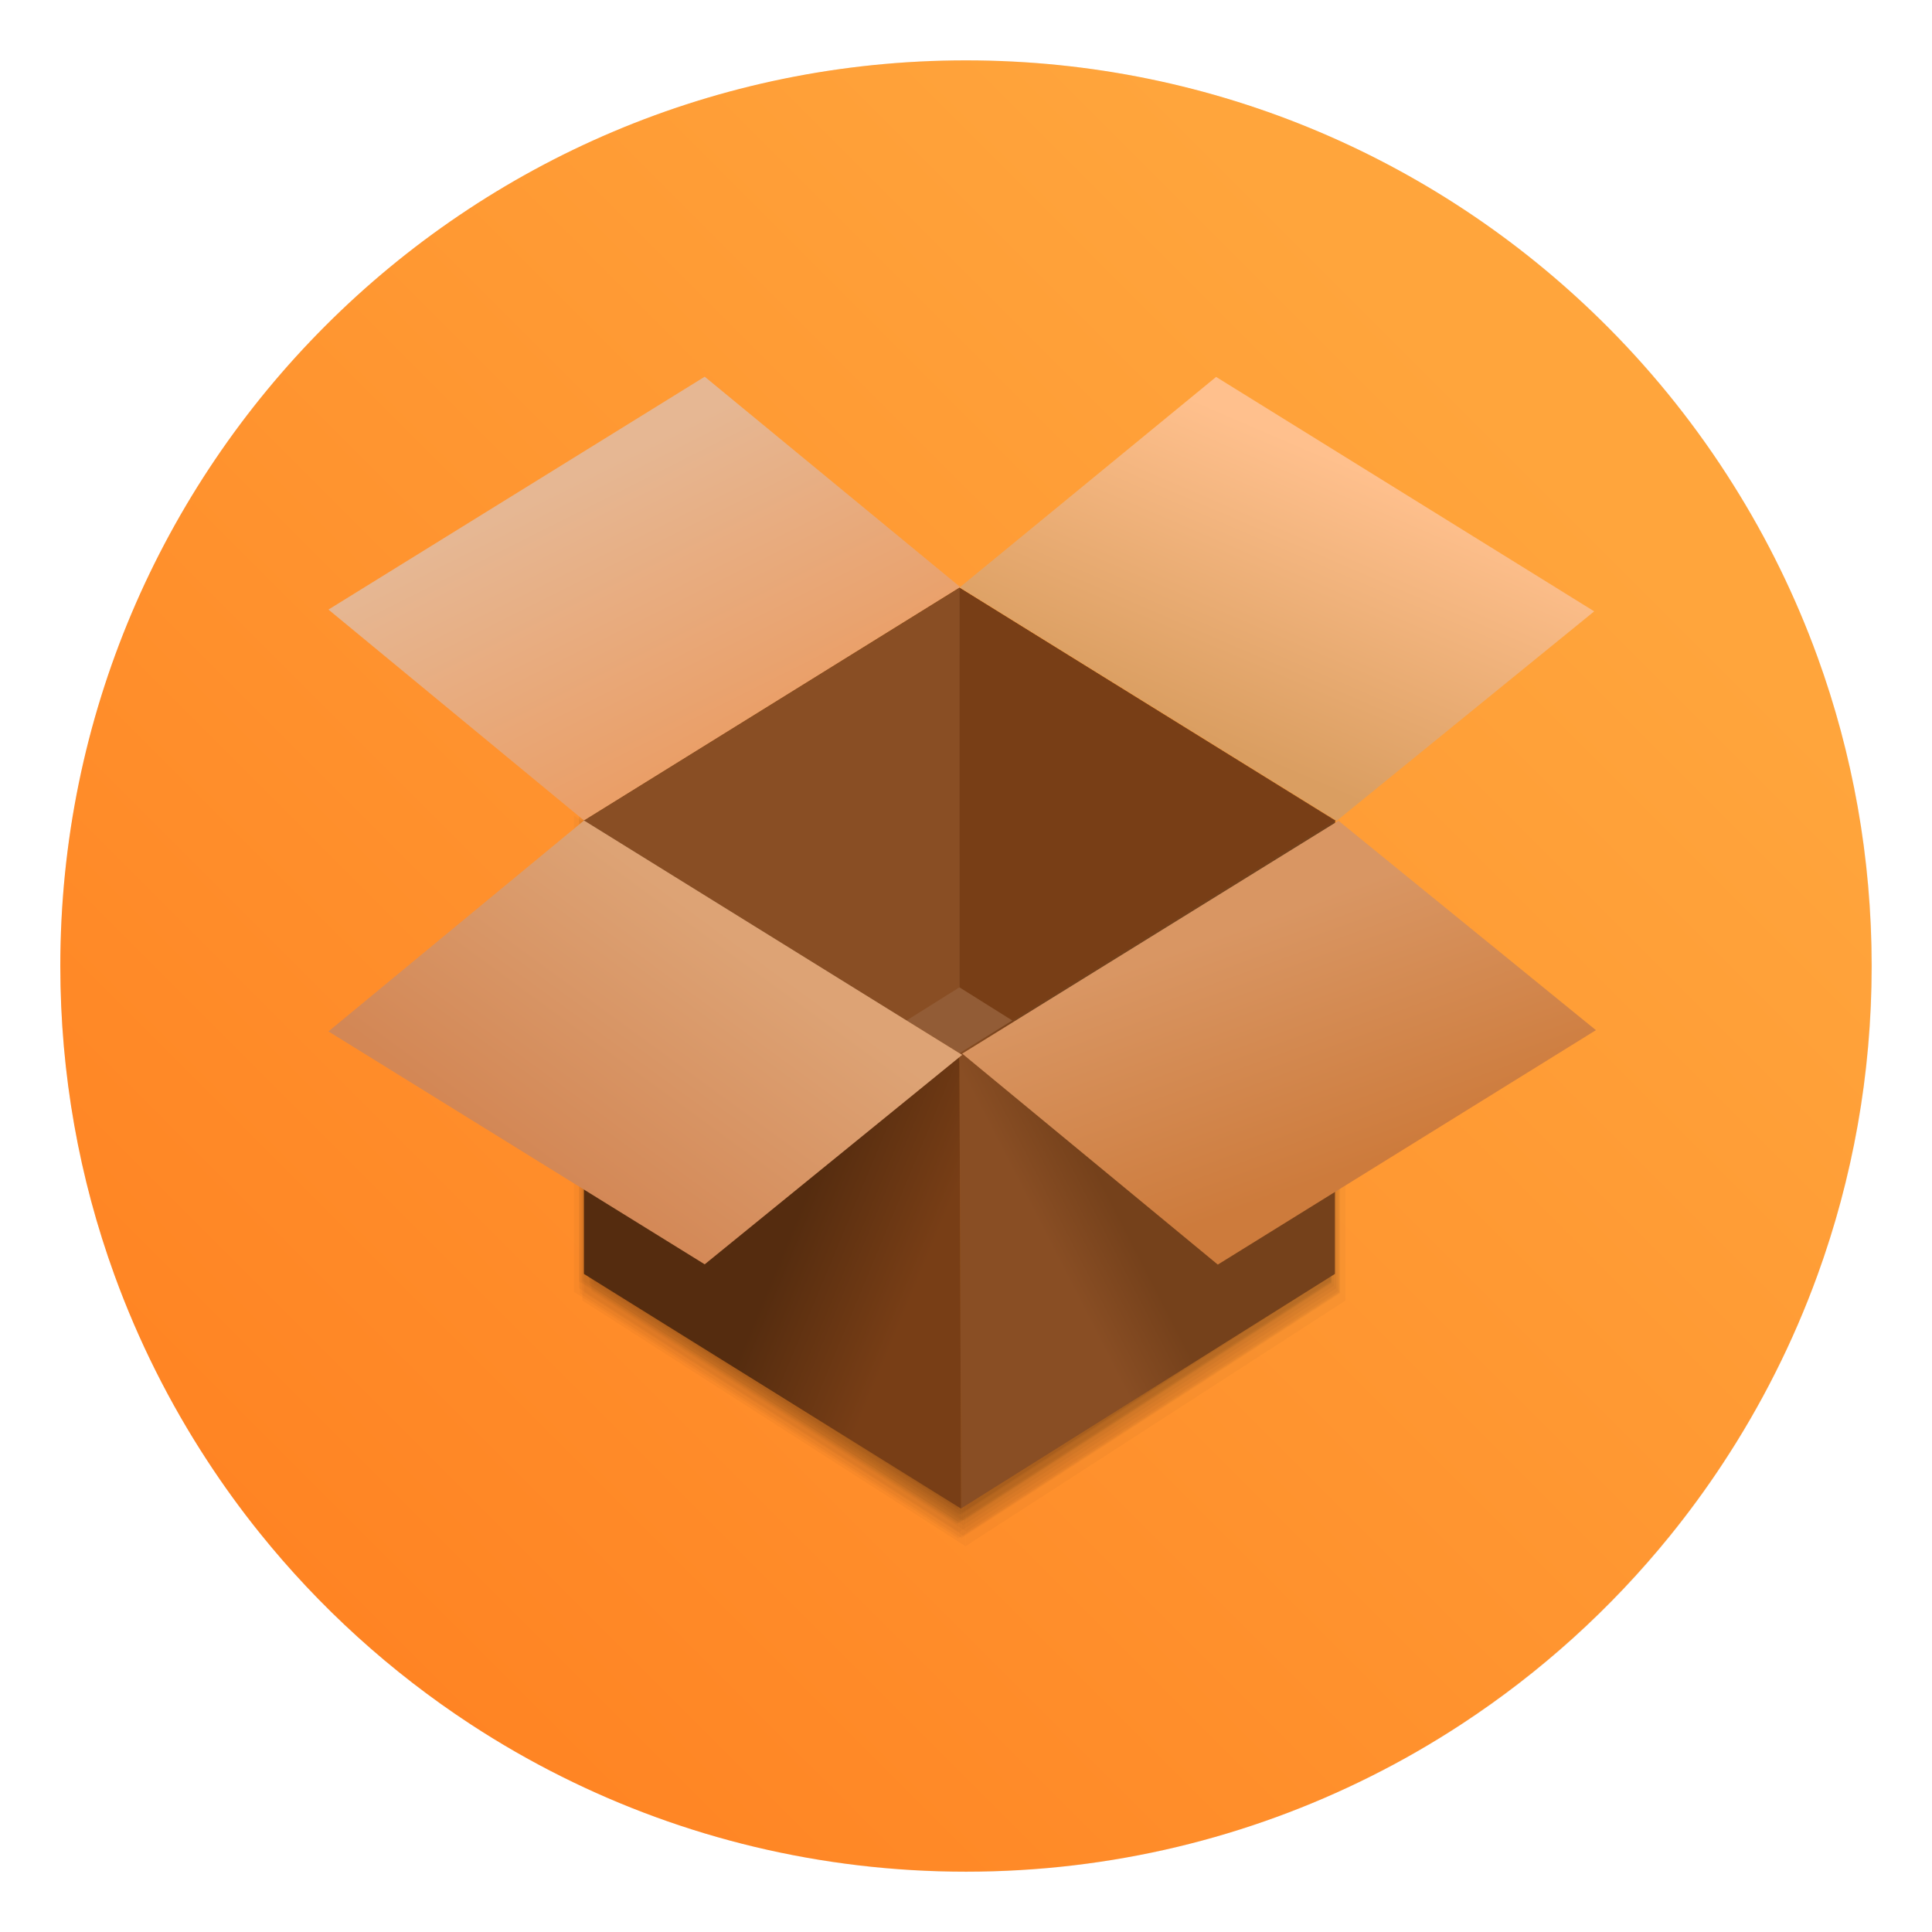 <?xml version="1.0" encoding="UTF-8" standalone="no"?>
<svg
   xmlns:dc="http://purl.org/dc/elements/1.1/"
   xmlns:cc="http://creativecommons.org/ns#"
   xmlns:rdf="http://www.w3.org/1999/02/22-rdf-syntax-ns#"
   xmlns:svg="http://www.w3.org/2000/svg"
   xmlns="http://www.w3.org/2000/svg"
   xmlns:sodipodi="http://sodipodi.sourceforge.net/DTD/sodipodi-0.dtd"
   xmlns:inkscape="http://www.inkscape.org/namespaces/inkscape"
   id="Sublime-Text"
   width="64"
   height="64"
   enable-background="new 0 0 1024 1024"
   image-rendering="optimizeSpeed"
   version="1.1"
   viewBox="0 0 64 64"
   sodipodi:docname="gdebi.svg"
   inkscape:version="1.0.1 (3bc2e813f5, 2020-09-07)">
  <sodipodi:namedview
     pagecolor="#ffffff"
     bordercolor="#666666"
     borderopacity="1"
     objecttolerance="10"
     gridtolerance="10"
     guidetolerance="10"
     inkscape:pageopacity="0"
     inkscape:pageshadow="2"
     inkscape:window-width="1920"
     inkscape:window-height="1004"
     id="namedview193"
     showgrid="false"
     inkscape:zoom="4.5906698"
     inkscape:cx="34.704722"
     inkscape:cy="27.003744"
     inkscape:window-x="0"
     inkscape:window-y="0"
     inkscape:window-maximized="1"
     inkscape:current-layer="Sublime-Text"
     inkscape:document-rotation="0" />
  <defs
     id="defs40">
    <linearGradient
       id="b"
       x1="148.93"
       x2="155.51"
       y1="873.19"
       y2="886.31"
       gradientTransform="matrix(0.733,0,0,0.733,238.52,-125.13)"
       gradientUnits="userSpaceOnUse">
      <stop
         stop-color="#e6b793"
         offset="0"
         id="stop2" />
      <stop
         stop-color="#ea9f68"
         offset="1"
         id="stop4" />
    </linearGradient>
    <linearGradient
       id="c-7"
       x1="58.184"
       x2="64.173"
       y1="992.95"
       y2="979.05"
       gradientTransform="matrix(0.733,0,0,0.733,325.39,-203.62)"
       gradientUnits="userSpaceOnUse">
      <stop
         stop-color="#da9e61"
         offset="0"
         id="stop7" />
      <stop
         stop-color="#ffc08d"
         offset="1"
         id="stop9" />
    </linearGradient>
    <linearGradient
       id="d"
       x1="54.138"
       x2="57.452"
       y1="1022.3"
       y2="1020.6"
       gradientTransform="matrix(0.733,0,0,0.733,325.39,-203.62)"
       gradientUnits="userSpaceOnUse">
      <stop
         stop-color="#894e24"
         offset="0"
         id="stop12" />
      <stop
         stop-color="#75411b"
         offset="1"
         id="stop14" />
    </linearGradient>
    <linearGradient
       id="e"
       x1="69.802"
       x2="65.326"
       y1="1014"
       y2="1001.7"
       gradientTransform="matrix(0.733,0,0,0.733,325.39,-203.62)"
       gradientUnits="userSpaceOnUse">
      <stop
         stop-color="#cd7b3c"
         offset="0"
         id="stop17" />
      <stop
         stop-color="#d99663"
         offset="1"
         id="stop19" />
    </linearGradient>
    <linearGradient
       id="f"
       x1="38.672"
       x2="44.922"
       y1="1020.1"
       y2="1022.7"
       gradientTransform="matrix(0.733,0,0,0.733,325.39,-203.62)"
       gradientUnits="userSpaceOnUse">
      <stop
         stop-color="#552c0f"
         offset="0"
         id="stop22" />
      <stop
         stop-color="#783e16"
         offset="1"
         id="stop24" />
    </linearGradient>
    <linearGradient
       id="g"
       x1="26.575"
       x2="35.322"
       y1="1014.5"
       y2="1002.5"
       gradientTransform="matrix(0.733,0,0,0.733,325.39,-203.62)"
       gradientUnits="userSpaceOnUse">
      <stop
         stop-color="#d38755"
         offset="0"
         id="stop27" />
      <stop
         stop-color="#dda375"
         offset="1"
         id="stop29" />
    </linearGradient>
    <linearGradient
       id="linearGradient862-3-3"
       x1="7.937"
       x2="7.937"
       y1="15.081"
       y2="1.852"
       gradientTransform="matrix(3.78,0,0,3.78,0.894,-8.666)"
       gradientUnits="userSpaceOnUse">
      <stop
         stop-color="#f1efeb"
         offset="0"
         id="stop32" />
      <stop
         stop-color="#fdfcfc"
         offset="1"
         id="stop34" />
    </linearGradient>
    <filter
       id="filter1415"
       x="-.046"
       y="-.05"
       width="1.092"
       height="1.1"
       color-interpolation-filters="sRGB">
      <feGaussianBlur
         stdDeviation="0.807"
         id="feGaussianBlur37" />
    </filter>
    <linearGradient
       gradientUnits="userSpaceOnUse"
       gradientTransform="matrix(2.143,0,0,2.143,-826.36,-1107.5)"
       y2="517.8"
       y1="545.8"
       x2="399.57"
       x1="399.57"
       id="b-3">
      <stop
         id="stop2-6"
         offset="0"
         stop-color="#3889e9" />
      <stop
         id="stop4-7"
         offset="1"
         stop-color="#5ea5fb" />
    </linearGradient>
    <filter
       color-interpolation-filters="sRGB"
       height="1.072"
       width="1.072"
       y="-.036"
       x="-.036"
       id="c">
      <feGaussianBlur
         id="feGaussianBlur7"
         stdDeviation="0.42" />
    </filter>
    <linearGradient
       gradientUnits="userSpaceOnUse"
       y2="62.045"
       y1="2.043"
       x2="32.02"
       x1="32.02"
       id="a">
      <stop
         id="stop10"
         offset="0"
         stop-color="#1064d3" />
      <stop
         id="stop12-5"
         offset="1"
         stop-color="#14c6fd" />
    </linearGradient>
    <filter
       color-interpolation-filters="sRGB"
       height="1.12"
       width="1.12"
       y="-.06"
       x="-.06"
       id="f-3">
      <feGaussianBlur
         id="feGaussianBlur15"
         stdDeviation="1.2" />
    </filter>
    <filter
       color-interpolation-filters="sRGB"
       height="1.113"
       width="1.128"
       y="-.056"
       x="-.064"
       id="d-5">
      <feGaussianBlur
         id="feGaussianBlur18"
         stdDeviation="0.449" />
    </filter>
    <linearGradient
       gradientUnits="userSpaceOnUse"
       y2="35"
       y1="22.584"
       x2="24"
       x1="23.874"
       id="h">
      <stop
         id="stop21"
         offset="0"
         stop-color="#e0e8f8" />
      <stop
         id="stop23"
         offset="1"
         stop-color="#7f91b0" />
    </linearGradient>
    <filter
       color-interpolation-filters="sRGB"
       height="1.111"
       width="1.129"
       y="-.056"
       x="-.065"
       id="i">
      <feGaussianBlur
         id="feGaussianBlur26"
         stdDeviation="0.344" />
    </filter>
    <linearGradient
       gradientUnits="userSpaceOnUse"
       y2="36.134"
       y1="22.477"
       x2="21.872"
       x1="22.446"
       id="g-6">
      <stop
         id="stop29-2"
         offset="0"
         stop-color="#bdceef" />
      <stop
         id="stop31"
         offset="1"
         stop-color="#eaf0fa" />
    </linearGradient>
    <linearGradient
       gradientUnits="userSpaceOnUse"
       y2="35"
       y1="24"
       x2="27"
       x1="27"
       id="e-9">
      <stop
         id="stop34-1"
         offset="0"
         stop-color="#dbe4f6" />
      <stop
         id="stop36"
         offset="1"
         stop-color="#eaf0fa" />
    </linearGradient>
    <linearGradient
       id="linearGradient870"
       x1="7.951"
       x2="8.021"
       y1="283.43"
       y2="293.65"
       gradientTransform="matrix(0.857,0,0,0.857,1.209,-238.85)"
       gradientUnits="userSpaceOnUse">
      <stop
         stop-color="#fff"
         offset="0"
         id="stop914" />
      <stop
         stop-color="#e4f0e9"
         offset="1"
         id="stop916" />
    </linearGradient>
    <linearGradient
       id="linearGradient899"
       x1="7.937"
       x2="7.937"
       y1="15.081"
       y2="1.852"
       gradientTransform="scale(3.78)"
       gradientUnits="userSpaceOnUse">
      <stop
         stop-color="#daf6ed"
         offset="0"
         id="stop919" />
      <stop
         stop-color="#fbfffd"
         offset="1"
         id="stop921" />
    </linearGradient>
    <linearGradient
       id="linearGradient928"
       x1="8.154"
       x2="8.154"
       y1="14.402"
       y2="2.936"
       gradientUnits="userSpaceOnUse">
      <stop
         stop-color="#39d38a"
         offset="0"
         id="stop924" />
      <stop
         stop-color="#0cded4"
         stop-opacity=".953"
         offset="1"
         id="stop926" />
    </linearGradient>
    <linearGradient
       id="linearGradient862"
       x1="7.937"
       x2="7.937"
       y1="15.081"
       y2="1.852"
       gradientUnits="userSpaceOnUse">
      <stop
         stop-color="#2858e4"
         offset="0"
         id="stop970" />
      <stop
         stop-color="#5ab9f4"
         offset="1"
         id="stop972" />
    </linearGradient>
    <linearGradient
       id="linearGradient938"
       x1="80.368"
       x2="82.141"
       y1="13.177"
       y2="14.704"
       gradientTransform="matrix(.962 0 0 .962 -65.275 -1.692)"
       gradientUnits="userSpaceOnUse">
      <stop
         stop-color="#fafafa"
         offset="0"
         id="stop4-3" />
      <stop
         stop-color="#90a0b3"
         offset="1"
         id="stop6" />
    </linearGradient>
    <filter
       id="filter1066"
       x="-.064"
       y="-.057"
       width="1.128"
       height="1.113"
       color-interpolation-filters="sRGB">
      <feGaussianBlur
         stdDeviation="0.227"
         id="feGaussianBlur9" />
    </filter>
    <filter
       id="filter1100"
       x="-.122"
       y="-.118"
       width="1.244"
       height="1.237"
       color-interpolation-filters="sRGB">
      <feGaussianBlur
         stdDeviation="0.476"
         id="feGaussianBlur12" />
    </filter>
    <filter
       color-interpolation-filters="sRGB"
       height="1.054"
       width="1.054"
       y="-.027"
       x="-.027"
       id="filter861">
      <feGaussianBlur
         id="feGaussianBlur866"
         stdDeviation="0.164" />
    </filter>
    <linearGradient
       gradientUnits="userSpaceOnUse"
       gradientTransform="matrix(0.994,0.112,-0.112,0.994,-28.366,-11.172)"
       y2="11.072"
       y1="6.455"
       x2="54.456"
       x1="54.456"
       id="linearGradient1261">
      <stop
         id="stop869"
         offset="0"
         stop-color="#ffd700" />
      <stop
         id="stop871"
         offset="1"
         stop-color="#ffb300" />
    </linearGradient>
    <linearGradient
       id="linearGradient862-2"
       x1="7.937"
       x2="7.937"
       y1="15.081"
       y2="1.852"
       gradientTransform="matrix(3.78,0,0,3.78,1.04,-9.433)"
       gradientUnits="userSpaceOnUse">
      <stop
         stop-color="#f1efeb"
         offset="0"
         id="stop2-7" />
      <stop
         stop-color="#fdfcfc"
         offset="1"
         id="stop4-0" />
    </linearGradient>
    <linearGradient
       id="linearGradient884"
       x1="78.639"
       x2="78.639"
       y1="143.06"
       y2="-25.269"
       gradientUnits="userSpaceOnUse">
      <stop
         stop-color="#291d1a"
         offset="0"
         id="stop7-9" />
      <stop
         stop-color="#513c34"
         offset="1"
         id="stop9-3" />
    </linearGradient>
    <linearGradient
       id="linearGradient892"
       x1="69.129"
       x2="69.129"
       y1="139.33"
       y2="-18.862"
       gradientUnits="userSpaceOnUse">
      <stop
         stop-color="#6c523c"
         offset="0"
         id="stop12-6" />
      <stop
         stop-color="#ae7952"
         stop-opacity=".965"
         offset="1"
         id="stop14-0" />
    </linearGradient>
    <filter
       id="filter902"
       x="-.03"
       y="-.025"
       width="1.06"
       height="1.049"
       color-interpolation-filters="sRGB">
      <feGaussianBlur
         stdDeviation="2.056"
         id="feGaussianBlur17" />
    </filter>
    <linearGradient
       gradientUnits="userSpaceOnUse"
       gradientTransform="matrix(1.328,0,0,1.328,-507.386,-679.249)"
       y2="498.89"
       y1="547.6"
       x2="407.94"
       x1="408.25"
       id="b-6">
      <stop
         id="stop4-3-2"
         offset="0"
         stop-color="#fff" />
      <stop
         id="stop6-6"
         offset="1"
         stop-color="#f5f5f5" />
    </linearGradient>
    <filter
       color-interpolation-filters="sRGB"
       height="1.122"
       width="1.118"
       y="-.061"
       x="-.059"
       id="d-1">
      <feGaussianBlur
         id="feGaussianBlur9-8"
         stdDeviation="10.562" />
    </filter>
    <filter
       color-interpolation-filters="sRGB"
       height="1.072"
       width="1.072"
       y="-.036"
       x="-.036"
       id="c-79">
      <feGaussianBlur
         id="feGaussianBlur12-2"
         stdDeviation="0.89" />
    </filter>
    <filter
       id="filter17"
       color-interpolation-filters="sRGB"
       height="1.12"
       width="1.12"
       y="-.06"
       x="-.06">
      <feGaussianBlur
         id="feGaussianBlur15-0"
         stdDeviation="0.212" />
    </filter>
    <linearGradient
       gradientUnits="userSpaceOnUse"
       gradientTransform="translate(-15,3)"
       y2="21.203"
       y1="21.203"
       x2="58.826"
       x1="31.174"
       id="linearGradient862-6">
      <stop
         id="stop19-2"
         offset="0"
         stop-color="#ff0ae7" />
      <stop
         id="stop21-3"
         offset="1"
         stop-color="#ffb814" />
    </linearGradient>
    <linearGradient
       gradientUnits="userSpaceOnUse"
       gradientTransform="rotate(2.377,118.86,41.374)"
       y2="44.845"
       y1="44.845"
       x2="44.062"
       x1="15.938"
       id="linearGradient880">
      <stop
         id="stop24-7"
         offset="0"
         stop-color="#8638fd" />
      <stop
         id="stop26"
         offset="1"
         stop-color="#4ec2fa" />
    </linearGradient>
    <filter
       color-interpolation-filters="sRGB"
       height="1.114"
       width="1.126"
       y="-.057"
       x="-.063"
       id="filter928">
      <feGaussianBlur
         id="feGaussianBlur29"
         stdDeviation="0.739" />
    </filter>
    <filter
       id="d-3"
       x="-.059"
       y="-.061"
       width="1.118"
       height="1.122"
       color-interpolation-filters="sRGB">
      <feGaussianBlur
         stdDeviation="10.562"
         id="feGaussianBlur864" />
    </filter>
    <filter
       id="filter883"
       x="-.06"
       y="-.06"
       width="1.12"
       height="1.12"
       color-interpolation-filters="sRGB">
      <feGaussianBlur
         stdDeviation="0.212"
         id="feGaussianBlur867" />
    </filter>
    <linearGradient
       id="a-3"
       x1="32"
       x2="32"
       y1="2"
       y2="62"
       gradientTransform="translate(83.348,0.813)"
       gradientUnits="userSpaceOnUse">
      <stop
         stop-color="#f5faff"
         offset="0"
         id="stop870" />
      <stop
         stop-color="#cfdef0"
         offset="1"
         id="stop872" />
    </linearGradient>
    <filter
       id="filter883-3"
       x="-.06"
       y="-.06"
       width="1.12"
       height="1.12"
       color-interpolation-filters="sRGB">
      <feGaussianBlur
         stdDeviation="0.212"
         id="feGaussianBlur862" />
    </filter>
    <linearGradient
       id="linearGradient1448"
       x1="3.969"
       x2="3.969"
       y1="16.404"
       y2="2.646"
       gradientTransform="matrix(3.465,0,0,3.465,122.049,2.666)"
       gradientUnits="userSpaceOnUse">
      <stop
         stop-color="#dcdcdc"
         offset="0"
         id="stop865" />
      <stop
         stop-color="#f0f0f0"
         offset="1"
         id="stop867" />
    </linearGradient>
    <filter
       id="filter861-5"
       x="-.027"
       y="-.027"
       width="1.054"
       height="1.054"
       color-interpolation-filters="sRGB">
      <feGaussianBlur
         stdDeviation="0.164"
         id="feGaussianBlur870" />
    </filter>
    <filter
       color-interpolation-filters="sRGB"
       height="1.048"
       width="1.048"
       y="-.024"
       x="-.024"
       id="filter2761">
      <feGaussianBlur
         id="feGaussianBlur4"
         stdDeviation="0.146" />
    </filter>
    <linearGradient
       gradientTransform="matrix(3.78,0,0,3.78,95.42,0.531)"
       gradientUnits="userSpaceOnUse"
       y2="2.624"
       y1="15.576"
       x2="14.217"
       x1="1.331"
       id="linearGradient1024">
      <stop
         id="stop7-3"
         offset="0"
         stop-color="#ff7d1e" />
      <stop
         id="stop9-6"
         offset="1"
         stop-color="#ffa53c" />
    </linearGradient>
    <linearGradient
       gradientUnits="userSpaceOnUse"
       gradientTransform="matrix(1.235,0,0,1.235,2.383,3.605)"
       y2="4"
       y1="44"
       x2="0"
       id="linearGradient890">
      <stop
         id="stop4-75"
         offset="0"
         stop-color="#FFB900" />
      <stop
         id="stop6-3"
         offset="1"
         stop-color="#ff0" />
    </linearGradient>
    <filter
       color-interpolation-filters="sRGB"
       height="1.048"
       width="1.048"
       y="-.024"
       x="-.024"
       id="filter2761-67">
      <feGaussianBlur
         id="feGaussianBlur9-5"
         stdDeviation="0.146" />
    </filter>
    <linearGradient
       gradientUnits="userSpaceOnUse"
       gradientTransform="matrix(3.78,0,0,3.78,66.444,0.531)"
       y2="1.108"
       y1="15.601"
       x2="15.644"
       x1="1.438"
       id="linearGradient4673">
      <stop
         id="stop12-62"
         offset="0"
         stop-color="#dc2828" />
      <stop
         id="stop14-9"
         offset="1"
         stop-color="#fa4141" />
    </linearGradient>
    <linearGradient
       gradientUnits="userSpaceOnUse"
       y2="9.67"
       y1="54.592"
       x2="34.134"
       x1="34.134"
       id="linearGradient915">
      <stop
         id="stop17-1"
         offset="0"
         stop-color="#ffb900" />
      <stop
         id="stop19-27"
         offset="1"
         stop-color="#ff0" />
    </linearGradient>
    <linearGradient
       id="linearGradient890-3"
       x2="0"
       y1="44"
       y2="4"
       gradientTransform="matrix(1.235,0,0,1.235,3.142,3.605)"
       gradientUnits="userSpaceOnUse">
      <stop
         stop-color="#FFB900"
         offset="0"
         id="stop861" />
      <stop
         stop-color="#ff0"
         offset="1"
         id="stop863" />
    </linearGradient>
    <filter
       id="filter2761-6"
       x="-.024"
       y="-.024"
       width="1.048"
       height="1.048"
       color-interpolation-filters="sRGB">
      <feGaussianBlur
         stdDeviation="0.146"
         id="feGaussianBlur866-0" />
    </filter>
    <filter
       id="filter2761-3"
       x="-.024"
       y="-.024"
       width="1.048"
       height="1.048"
       color-interpolation-filters="sRGB">
      <feGaussianBlur
         stdDeviation="0.146"
         id="feGaussianBlur989" />
    </filter>
    <linearGradient
       id="linearGradient1024-6"
       x1="1.331"
       x2="15.65"
       y1="15.576"
       y2="1.17"
       gradientTransform="matrix(3.78,0,0,3.78,-0.003,0.531)"
       gradientUnits="userSpaceOnUse">
      <stop
         stop-color="#ffc841"
         offset="0"
         id="stop992" />
      <stop
         stop-color="#ffbe37"
         offset=".517"
         id="stop994" />
      <stop
         stop-color="#ffc841"
         offset="1"
         id="stop996" />
    </linearGradient>
    <filter
       id="filter1415-7"
       x="-.046"
       y="-.05"
       width="1.092"
       height="1.1"
       color-interpolation-filters="sRGB">
      <feGaussianBlur
         stdDeviation="0.807"
         id="feGaussianBlur37-9" />
    </filter>
    <filter
       color-interpolation-filters="sRGB"
       height="1.072"
       width="1.072"
       y="-.036"
       x="-.036"
       id="c-2">
      <feGaussianBlur
         id="feGaussianBlur7-3"
         stdDeviation="0.42" />
    </filter>
    <filter
       color-interpolation-filters="sRGB"
       height="1.12"
       width="1.12"
       y="-.06"
       x="-.06"
       id="f-3-9">
      <feGaussianBlur
         id="feGaussianBlur15-2"
         stdDeviation="1.2" />
    </filter>
    <filter
       color-interpolation-filters="sRGB"
       height="1.113"
       width="1.128"
       y="-.056"
       x="-.064"
       id="d-5-2">
      <feGaussianBlur
         id="feGaussianBlur18-8"
         stdDeviation="0.449" />
    </filter>
    <filter
       color-interpolation-filters="sRGB"
       height="1.111"
       width="1.129"
       y="-.056"
       x="-.065"
       id="i-3">
      <feGaussianBlur
         id="feGaussianBlur26-6"
         stdDeviation="0.344" />
    </filter>
    <filter
       id="filter1066-0"
       x="-.064"
       y="-.057"
       width="1.128"
       height="1.113"
       color-interpolation-filters="sRGB">
      <feGaussianBlur
         stdDeviation="0.227"
         id="feGaussianBlur9-6" />
    </filter>
    <filter
       id="filter1100-3"
       x="-.122"
       y="-.118"
       width="1.244"
       height="1.237"
       color-interpolation-filters="sRGB">
      <feGaussianBlur
         stdDeviation="0.476"
         id="feGaussianBlur12-20" />
    </filter>
    <filter
       color-interpolation-filters="sRGB"
       height="1.054"
       width="1.054"
       y="-.027"
       x="-.027"
       id="filter861-6">
      <feGaussianBlur
         id="feGaussianBlur866-1"
         stdDeviation="0.164" />
    </filter>
    <filter
       id="filter902-3"
       x="-.03"
       y="-.025"
       width="1.06"
       height="1.049"
       color-interpolation-filters="sRGB">
      <feGaussianBlur
         stdDeviation="2.056"
         id="feGaussianBlur17-7" />
    </filter>
    <filter
       color-interpolation-filters="sRGB"
       height="1.122"
       width="1.118"
       y="-.061"
       x="-.059"
       id="d-1-2">
      <feGaussianBlur
         id="feGaussianBlur9-8-5"
         stdDeviation="10.562" />
    </filter>
    <filter
       color-interpolation-filters="sRGB"
       height="1.072"
       width="1.072"
       y="-.036"
       x="-.036"
       id="c-79-4">
      <feGaussianBlur
         id="feGaussianBlur12-2-7"
         stdDeviation="0.89" />
    </filter>
    <filter
       id="filter17-4"
       color-interpolation-filters="sRGB"
       height="1.12"
       width="1.12"
       y="-.06"
       x="-.06">
      <feGaussianBlur
         id="feGaussianBlur15-0-4"
         stdDeviation="0.212" />
    </filter>
    <filter
       color-interpolation-filters="sRGB"
       height="1.114"
       width="1.126"
       y="-.057"
       x="-.063"
       id="filter928-6">
      <feGaussianBlur
         id="feGaussianBlur29-8"
         stdDeviation="0.739" />
    </filter>
    <filter
       id="d-3-8"
       x="-.059"
       y="-.061"
       width="1.118"
       height="1.122"
       color-interpolation-filters="sRGB">
      <feGaussianBlur
         stdDeviation="10.562"
         id="feGaussianBlur864-4" />
    </filter>
    <filter
       id="filter883-31"
       x="-.06"
       y="-.06"
       width="1.12"
       height="1.12"
       color-interpolation-filters="sRGB">
      <feGaussianBlur
         stdDeviation="0.212"
         id="feGaussianBlur867-4" />
    </filter>
    <filter
       id="filter883-3-0"
       x="-.06"
       y="-.06"
       width="1.12"
       height="1.12"
       color-interpolation-filters="sRGB">
      <feGaussianBlur
         stdDeviation="0.212"
         id="feGaussianBlur862-6" />
    </filter>
    <linearGradient
       id="linearGradient1448-8"
       x1="3.969"
       x2="3.969"
       y1="16.404"
       y2="2.646"
       gradientTransform="matrix(3.465,0,0,3.465,-76.653,-44.232)"
       gradientUnits="userSpaceOnUse">
      <stop
         stop-color="#dcdcdc"
         offset="0"
         id="stop865-9" />
      <stop
         stop-color="#f0f0f0"
         offset="1"
         id="stop867-2" />
    </linearGradient>
    <filter
       id="filter861-5-6"
       x="-.027"
       y="-.027"
       width="1.054"
       height="1.054"
       color-interpolation-filters="sRGB">
      <feGaussianBlur
         stdDeviation="0.164"
         id="feGaussianBlur870-6" />
    </filter>
    <filter
       id="filter11290"
       x="-.024"
       y="-.024"
       width="1.048"
       height="1.048"
       color-interpolation-filters="sRGB">
      <feGaussianBlur
         stdDeviation="0.159"
         id="feGaussianBlur1087" />
    </filter>
    <linearGradient
       id="linearGradient1005"
       x1=".739"
       x2="13.303"
       y1="16.296"
       y2="3.732"
       gradientTransform="matrix(3.78,0,0,3.78,-0.132,0.025)"
       gradientUnits="userSpaceOnUse">
      <stop
         stop-color="#ff7d1e"
         offset="0"
         id="stop1090" />
      <stop
         stop-color="#ffa53c"
         offset="1"
         id="stop1092" />
    </linearGradient>
  </defs>
  <style
     type="text/css"
     id="style26">.st0{display:none;}
	.st1{display:inline;opacity:0.2;fill:none;stroke:#000000;stroke-width:0.25;enable-background:new    ;}
	.st2{opacity:0.3;fill:url(#SVGID_1_);enable-background:new    ;}
	.st3{opacity:0.3;fill:url(#SVGID_2_);enable-background:new    ;}
	.st4{opacity:0.3;fill:url(#SVGID_3_);enable-background:new    ;}
	.st5{fill:url(#SVGID_4_);stroke:#90193A;}
	.st6{fill:url(#SVGID_5_);}
	.st7{fill:url(#SVGID_6_);}
	.st8{fill:none;stroke:#ABACAE;stroke-width:1.788;stroke-miterlimit:10;}
	.st9{fill:none;stroke:#DE3E80;stroke-width:2.191;stroke-miterlimit:10;}
	.st10{fill:url(#SVGID_7_);}
	.st11{fill:#273445;stroke:#DE3E80;stroke-width:0.913;stroke-linecap:round;stroke-linejoin:round;}
	.st12{fill:url(#SVGID_8_);stroke:#ABACAE;stroke-width:0.656;stroke-linecap:round;stroke-linejoin:round;}
	.st13{fill:#D3D3D3;stroke:#ABABAD;stroke-width:0.267;}
	.st14{fill:url(#SVGID_9_);}
	.st15{fill:#101520;}
	.st16{fill:url(#SVGID_10_);}
	.st17{fill:url(#SVGID_11_);}
	.st18{fill:url(#SVGID_12_);}
	.st19{fill:url(#SVGID_13_);}
	.st20{fill:url(#SVGID_14_);}</style>
  <circle
     cx="8.494"
     cy="8.46"
     r="7.938"
     filter="url(#filter11290)"
     opacity="0.25"
     stroke-width="0.14"
     id="circle1097"
     transform="matrix(3.78,0,0,3.78,-0.103,0.025)" />
  <path
     d="m 62,32 c 0,3.596 -0.633,7.045 -1.794,10.24 -0.807,2.221 -1.869,4.321 -3.152,6.264 -0.538,0.817 -1.116,1.605 -1.729,2.363 -1.964,2.426 -4.298,4.538 -6.919,6.253 -0.965,0.632 -1.968,1.21 -3.006,1.728 -4.032,2.018 -8.584,3.153 -13.401,3.153 -4.817,0 -9.369,-1.135 -13.401,-3.153 -1.038,-0.518 -2.042,-1.096 -3.007,-1.728 -2.654,-1.738 -5.016,-3.883 -6.996,-6.349 -0.615,-0.764 -1.191,-1.56 -1.729,-2.384 -1.249,-1.91 -2.284,-3.971 -3.075,-6.149 -1.161,-3.195 -1.793,-6.642 -1.793,-10.237 0,-16.569 13.432,-30.001 30.001,-30.001 8.317,0 15.843,3.385 21.277,8.851 1.566,1.575 2.958,3.323 4.144,5.214 1.12,1.78 2.057,3.688 2.786,5.695 1.161,3.196 1.794,6.644 1.794,10.24 z"
     fill="url(#linearGradient1005)"
     stroke-width="0.117"
     id="path1099"
     style="fill:url(#linearGradient1005)" />
  <g
     fill="#5e4aa6"
     id="g30">
    <circle
       cx="-1248.7"
       cy="-1241.6"
       r="0"
       id="circle24" />
    <circle
       cx="-1140.3"
       cy="-1301.8"
       r="0"
       id="circle26" />
    <circle
       cx="-1158.1"
       cy="-1246"
       r="0"
       id="circle28" />
  </g>
  <circle
     cx="-1157.3"
     cy="-1267.7"
     r="0"
     fill="#5e4aa6"
     id="circle36" />
  <circle
     cx="-57.756"
     cy="-2.183"
     r="0"
     fill="#5e4aa6"
     fill-rule="evenodd"
     id="circle38" />
  <style
     type="text/css"
     id="style26-4">.st0{display:none;}
	.st1{display:inline;opacity:0.2;fill:none;stroke:#000000;stroke-width:0.25;enable-background:new    ;}
	.st2{opacity:0.3;fill:url(#SVGID_1_);enable-background:new    ;}
	.st3{opacity:0.3;fill:url(#SVGID_2_);enable-background:new    ;}
	.st4{opacity:0.3;fill:url(#SVGID_3_);enable-background:new    ;}
	.st5{fill:url(#SVGID_4_);stroke:#90193A;}
	.st6{fill:url(#SVGID_5_);}
	.st7{fill:url(#SVGID_6_);}
	.st8{fill:none;stroke:#ABACAE;stroke-width:1.788;stroke-miterlimit:10;}
	.st9{fill:none;stroke:#DE3E80;stroke-width:2.191;stroke-miterlimit:10;}
	.st10{fill:url(#SVGID_7_);}
	.st11{fill:#273445;stroke:#DE3E80;stroke-width:0.913;stroke-linecap:round;stroke-linejoin:round;}
	.st12{fill:url(#SVGID_8_);stroke:#ABACAE;stroke-width:0.656;stroke-linecap:round;stroke-linejoin:round;}
	.st13{fill:#D3D3D3;stroke:#ABABAD;stroke-width:0.267;}
	.st14{fill:url(#SVGID_9_);}
	.st15{fill:#101520;}
	.st16{fill:url(#SVGID_10_);}
	.st17{fill:url(#SVGID_11_);}
	.st18{fill:url(#SVGID_12_);}
	.st19{fill:url(#SVGID_13_);}
	.st20{fill:url(#SVGID_14_);}</style>
  <g
     transform="matrix(0.875,0,0,0.875,3.902,1.382)"
     stroke-width="1.143"
     id="g190"
     style="image-rendering:optimizeSpeed">
    <g
       transform="matrix(1.019,0,0,1.05,-335.42,-524.68)"
       stroke-width="1.143"
       id="g160">
      <g
         transform="matrix(1.05,0,0,1.05,-18.149,23.425)"
         opacity="0.03"
         id="g62">
        <path
           d="m 374,480.17 -7e-4,16.353 -13.474,8.453 -0.066,-16.408 z"
           id="path58" />
        <path
           d="m 346.92,480.17 7e-4,16.353 13.601,8.464 -0.062,-16.42 z"
           id="path60" />
      </g>
      <g
         transform="matrix(1.047,0,0,1.047,-16.799,25.224)"
         opacity="0.03"
         id="g68">
        <path
           d="m 374,480.17 -7e-4,16.353 -13.474,8.453 -0.066,-16.408 z"
           id="path64" />
        <path
           d="m 346.92,480.17 7e-4,16.353 13.601,8.464 -0.062,-16.42 z"
           id="path66" />
      </g>
      <g
         transform="matrix(1.043,0,0,1.043,-15.503,26.951)"
         opacity="0.03"
         id="g74">
        <path
           d="m 374,480.17 -7e-4,16.353 -13.474,8.453 -0.066,-16.408 z"
           id="path70" />
        <path
           d="m 346.92,480.17 7e-4,16.353 13.601,8.464 -0.062,-16.42 z"
           id="path72" />
      </g>
      <g
         transform="matrix(1.039,0,0,1.039,-14.152,28.749)"
         opacity="0.03"
         id="g80">
        <path
           d="m 374,480.17 -7e-4,16.353 -13.474,8.453 -0.066,-16.408 z"
           id="path76" />
        <path
           d="m 346.92,480.17 7e-4,16.353 13.601,8.464 -0.062,-16.42 z"
           id="path78" />
      </g>
      <g
         transform="matrix(1.036,0,0,1.036,-12.91,30.404)"
         opacity="0.03"
         id="g86">
        <path
           d="m 374,480.17 -7e-4,16.353 -13.474,8.453 -0.066,-16.408 z"
           id="path82" />
        <path
           d="m 346.92,480.17 7e-4,16.353 13.601,8.464 -0.062,-16.42 z"
           id="path84" />
      </g>
      <g
         transform="matrix(1.032,0,0,1.032,-11.722,31.987)"
         opacity="0.03"
         id="g92">
        <path
           d="m 374,480.17 -7e-4,16.353 -13.474,8.453 -0.066,-16.408 z"
           id="path88" />
        <path
           d="m 346.92,480.17 7e-4,16.353 13.601,8.464 -0.062,-16.42 z"
           id="path90" />
      </g>
      <g
         transform="matrix(1.029,0,0,1.029,-10.587,33.499)"
         opacity="0.03"
         id="g98">
        <path
           d="m 374,480.17 -7e-4,16.353 -13.474,8.453 -0.066,-16.408 z"
           id="path94" />
        <path
           d="m 346.92,480.17 7e-4,16.353 13.601,8.464 -0.062,-16.42 z"
           id="path96" />
      </g>
      <g
         transform="matrix(1.026,0,0,1.026,-9.507,34.938)"
         opacity="0.03"
         id="g104">
        <path
           d="m 374,480.17 -7e-4,16.353 -13.474,8.453 -0.066,-16.408 z"
           id="path100" />
        <path
           d="m 346.92,480.17 7e-4,16.353 13.601,8.464 -0.062,-16.42 z"
           id="path102" />
      </g>
      <g
         transform="matrix(1.024,0,0,1.024,-8.481,36.305)"
         opacity="0.03"
         id="g110">
        <path
           d="m 374,480.17 -7e-4,16.353 -13.474,8.453 -0.066,-16.408 z"
           id="path106" />
        <path
           d="m 346.92,480.17 7e-4,16.353 13.601,8.464 -0.062,-16.42 z"
           id="path108" />
      </g>
      <g
         transform="matrix(1.021,0,0,1.021,-7.508,37.6)"
         opacity="0.03"
         id="g116">
        <path
           d="m 374,480.17 -7e-4,16.353 -13.474,8.453 -0.066,-16.408 z"
           id="path112" />
        <path
           d="m 346.92,480.17 7e-4,16.353 13.601,8.464 -0.062,-16.42 z"
           id="path114" />
      </g>
      <g
         transform="matrix(1.018,0,0,1.018,-6.482,38.967)"
         opacity="0.03"
         id="g122">
        <path
           d="m 374,480.17 -7e-4,16.353 -13.474,8.453 -0.066,-16.408 z"
           id="path118" />
        <path
           d="m 346.92,480.17 7e-4,16.353 13.601,8.464 -0.062,-16.42 z"
           id="path120" />
      </g>
      <g
         transform="matrix(1.015,0,0,1.015,-5.51,40.262)"
         opacity="0.03"
         id="g128">
        <path
           d="m 374,480.17 -7e-4,16.353 -13.474,8.453 -0.066,-16.408 z"
           id="path124" />
        <path
           d="m 346.92,480.17 7e-4,16.353 13.601,8.464 -0.062,-16.42 z"
           id="path126" />
      </g>
      <g
         transform="matrix(1.013,0,0,1.013,-4.591,41.486)"
         opacity="0.03"
         id="g134">
        <path
           d="m 374,480.17 -7e-4,16.353 -13.474,8.453 -0.066,-16.408 z"
           id="path130" />
        <path
           d="m 346.92,480.17 7e-4,16.353 13.601,8.464 -0.062,-16.42 z"
           id="path132" />
      </g>
      <g
         transform="matrix(1.01,0,0,1.01,-3.619,42.781)"
         opacity="0.03"
         id="g140">
        <path
           d="m 374,480.17 -7e-4,16.353 -13.474,8.453 -0.066,-16.408 z"
           id="path136" />
        <path
           d="m 346.92,480.17 7e-4,16.353 13.601,8.464 -0.062,-16.42 z"
           id="path138" />
      </g>
      <g
         transform="matrix(1.007,0,0,1.007,-2.647,44.076)"
         opacity="0.03"
         id="g146">
        <path
           d="m 374,480.17 -7e-4,16.353 -13.474,8.453 -0.066,-16.408 z"
           id="path142" />
        <path
           d="m 346.92,480.17 7e-4,16.353 13.601,8.464 -0.062,-16.42 z"
           id="path144" />
      </g>
      <g
         transform="matrix(1.005,0,0,1.005,-1.782,45.227)"
         opacity="0.03"
         id="g152">
        <path
           d="m 374,480.17 -7e-4,16.353 -13.474,8.453 -0.066,-16.408 z"
           id="path148" />
        <path
           d="m 346.92,480.17 7e-4,16.353 13.601,8.464 -0.062,-16.42 z"
           id="path150" />
      </g>
      <g
         transform="matrix(1.002,0,0,1.002,-0.918,46.378)"
         opacity="0.03"
         id="g158">
        <path
           d="m 374,480.17 -7e-4,16.353 -13.474,8.453 -0.066,-16.408 z"
           id="path154" />
        <path
           d="m 346.92,480.17 7e-4,16.353 13.601,8.464 -0.062,-16.42 z"
           id="path156" />
      </g>
    </g>
    <g
       transform="matrix(1.05,0,0,1.05,-346.62,-524.68)"
       stroke-width="1.143"
       id="g180">
      <path
         d="m 360.46,519.38 13.566,8.397 -13.474,8.453 -13.633,-8.453 z"
         fill="#925c36"
         id="path162" />
      <path
         d="m 337.71,520.17 13.566,-8.397 9.213,7.585 -13.563,8.418 z"
         fill="url(#b)"
         id="path164"
         style="fill:url(#b)" />
      <path
         d="m 360.47,519.37 13.595,8.415 9.283,-7.551 -13.633,-8.453 z"
         fill="url(#c-7)"
         id="path166"
         style="fill:url(#c-7)" />
      <path
         d="m 360.46,519.38 -7e-4,14.41 -13.474,8.453 -0.066,-14.466 z"
         fill="#894e24"
         id="path168" />
      <path
         d="m 360.46,519.38 7e-4,14.41 13.474,8.453 0.066,-14.466 z"
         fill="#783e16"
         id="path170" />
      <path
         d="m 374,527.77 -7e-4,16.353 -13.474,8.453 -0.066,-16.408 z"
         fill="url(#d)"
         id="path172"
         style="fill:url(#d)" />
      <path
         d="m 360.56,536.18 13.566,-8.397 9.283,7.551 -13.633,8.453 z"
         fill="url(#e)"
         id="path174"
         style="fill:url(#e)" />
      <path
         d="m 346.92,527.77 7e-4,16.353 13.601,8.464 -0.062,-16.42 z"
         fill="url(#f)"
         id="path176"
         style="fill:url(#f)" />
      <path
         d="m 337.71,535.38 13.566,8.397 9.283,-7.551 -13.633,-8.453 z"
         fill="url(#g)"
         id="path178"
         style="fill:url(#g)" />
    </g>
    <g
       fill="#fbdf45"
       id="g188" />
  </g>
  <g
     fill="#5e4aa6"
     stroke-width="0.265"
     id="g1109"
     transform="matrix(3.78,0,0,3.78,-68.917,-27.619)">
    <circle
       cx="-330.35"
       cy="-328.38"
       r="0"
       id="circle1101" />
    <circle
       cx="-312.11"
       cy="-326.25"
       r="0"
       id="circle1103" />
    <circle
       cx="-306.02"
       cy="-333.07"
       r="0"
       id="circle1105" />
    <circle
       cx="-308.84"
       cy="-326.01"
       r="0"
       id="circle1107" />
  </g>
</svg>
